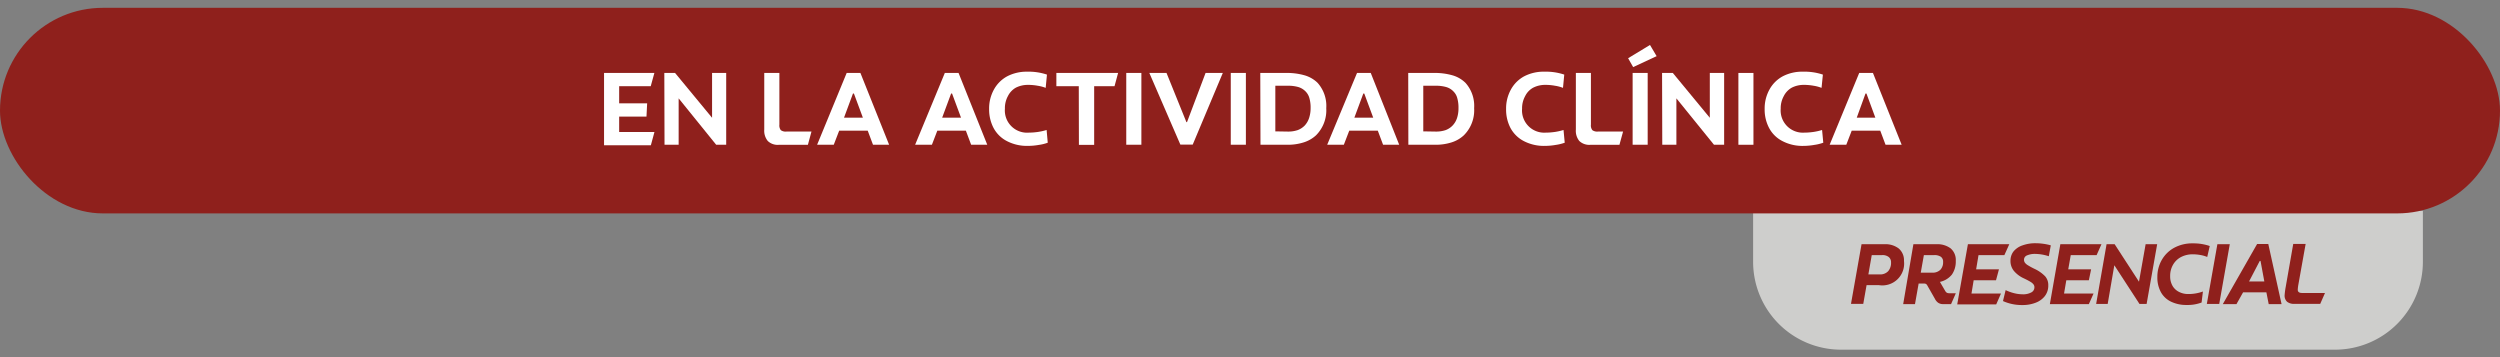 <svg id="Diseño" xmlns="http://www.w3.org/2000/svg" viewBox="0 0 377 53.91"><rect x="0" y="0" width="377" height="53.91" fill="#808080" stroke="none"/><defs><style>.cls-1{fill:#cececc;}.cls-2{fill:#8f201c;}.cls-3{fill:#fff;}</style></defs><path class="cls-1" d="M264.37,31.78h101a0,0,0,0,1,0,0v7.7a13.25,13.25,0,0,1-13.25,13.25h-74.5a13.25,13.25,0,0,1-13.25-13.25v-7.7A0,0,0,0,1,264.37,31.78Z"/><rect class="cls-2" y="1.18" width="377" height="31" rx="15.5"/><path class="cls-3" d="M91.09,11h7.59l-.55,2H93.37v2.58h4.22l-.1,2H93.37v2.33h5.32l-.54,2H91.09Z"/><path class="cls-3" d="M100.18,11h1.62l5.58,6.76V11h2.13V21.83H108l-5.66-7v7h-2.13Z"/><path class="cls-3" d="M115.78,21.26a2.44,2.44,0,0,1-.53-1.72V11h2.28v7.8a1.16,1.16,0,0,0,.22.83,1.24,1.24,0,0,0,.83.21h3.79l-.54,2h-4.4A2.14,2.14,0,0,1,115.78,21.26Z"/><path class="cls-3" d="M127.68,11h2.07l4.33,10.83h-2.43l-.8-2.13h-4.3l-.82,2.13h-2.51Zm2.44,6.74-1.35-3.64h-.14l-1.35,3.64Z"/><path class="cls-3" d="M142.48,11h2.07l4.33,10.83h-2.43l-.8-2.13h-4.3l-.82,2.13H138Zm2.44,6.74-1.35-3.64h-.14l-1.35,3.64Z"/><path class="cls-3" d="M151.81,21.26a4.71,4.71,0,0,1-2-2,6,6,0,0,1-.65-2.82,5.89,5.89,0,0,1,.72-2.93,5,5,0,0,1,2-2,6.33,6.33,0,0,1,3-.7,8.71,8.71,0,0,1,3,.44l-.19,2a5.66,5.66,0,0,0-1.21-.32,7.9,7.9,0,0,0-1.45-.13,4,4,0,0,0-1.84.42A3,3,0,0,0,152,14.48a3.78,3.78,0,0,0-.46,1.91A3.35,3.35,0,0,0,155.16,20a9.76,9.76,0,0,0,1.4-.11,8.59,8.59,0,0,0,1.27-.29l.17,1.92a6.29,6.29,0,0,1-1.33.33A9.69,9.69,0,0,1,155,22,6.54,6.54,0,0,1,151.81,21.26Z"/><path class="cls-3" d="M162.68,13H159.3V11h9.31l-.54,2H165v8.85h-2.3Z"/><path class="cls-3" d="M169.84,11h2.28V21.83h-2.28Z"/><path class="cls-3" d="M173.32,11h2.59l3,7.42H179L181.8,11h2.6l-4.54,10.81H178Z"/><path class="cls-3" d="M185.6,11h2.28V21.83H185.6Z"/><path class="cls-3" d="M190.05,11h3.84a9.79,9.79,0,0,1,2.85.36,4.66,4.66,0,0,1,1.94,1.12A5.2,5.2,0,0,1,200,16.31a5.34,5.34,0,0,1-1.55,4.1,4.88,4.88,0,0,1-1.85,1.06,7.83,7.83,0,0,1-2.45.36h-4.07Zm4.1,8.84a4.45,4.45,0,0,0,1.54-.22,2.88,2.88,0,0,0,1.07-.7,3.09,3.09,0,0,0,.65-1.12,4.7,4.7,0,0,0,.23-1.49,5.21,5.21,0,0,0-.18-1.5,2.28,2.28,0,0,0-.56-1,2.56,2.56,0,0,0-1.1-.68,5.55,5.55,0,0,0-1.57-.2h-1.91v6.88Z"/><path class="cls-3" d="M204.64,11h2.07L211,21.83h-2.43l-.8-2.13h-4.3l-.82,2.13h-2.51Zm2.44,6.74-1.35-3.64h-.14l-1.35,3.64Z"/><path class="cls-3" d="M212.36,11h3.84a9.72,9.72,0,0,1,2.84.36A4.6,4.6,0,0,1,221,12.5a5.2,5.2,0,0,1,1.3,3.81,5.31,5.31,0,0,1-1.56,4.1,4.84,4.84,0,0,1-1.84,1.06,7.85,7.85,0,0,1-2.46.36h-4.06Zm4.09,8.84a4.51,4.51,0,0,0,1.55-.22,2.84,2.84,0,0,0,1.06-.7,3,3,0,0,0,.66-1.12,4.71,4.71,0,0,0,.22-1.49,5.21,5.21,0,0,0-.18-1.5,2.18,2.18,0,0,0-.56-1,2.45,2.45,0,0,0-1.1-.68,5.55,5.55,0,0,0-1.57-.2h-1.9v6.88Z"/><path class="cls-3" d="M229.76,21.26a4.77,4.77,0,0,1-2-2,6,6,0,0,1-.64-2.82,5.89,5.89,0,0,1,.72-2.93,5,5,0,0,1,2-2,6.33,6.33,0,0,1,3.05-.7,8.71,8.71,0,0,1,3,.44l-.19,2a5.66,5.66,0,0,0-1.21-.32,7.79,7.79,0,0,0-1.44-.13,3.93,3.93,0,0,0-1.84.42A2.9,2.9,0,0,0,230,14.48a3.78,3.78,0,0,0-.47,1.91A3.35,3.35,0,0,0,233.11,20a9.78,9.78,0,0,0,1.41-.11,8.44,8.44,0,0,0,1.26-.29l.18,1.92a6.56,6.56,0,0,1-1.34.33A9.66,9.66,0,0,1,233,22,6.58,6.58,0,0,1,229.76,21.26Z"/><path class="cls-3" d="M238.16,21.26a2.44,2.44,0,0,1-.52-1.72V11h2.27v7.8a1.16,1.16,0,0,0,.22.83,1.24,1.24,0,0,0,.83.21h3.8l-.55,2h-4.4A2.17,2.17,0,0,1,238.16,21.26Z"/><path class="cls-3" d="M245.52,8.78l3.3-2,1,1.69-3.54,1.65ZM246.2,11h2.27V21.83H246.2Z"/><path class="cls-3" d="M250.64,11h1.62l5.58,6.76V11H260V21.83h-1.53l-5.67-7v7h-2.13Z"/><path class="cls-3" d="M262.15,11h2.27V21.83h-2.27Z"/><path class="cls-3" d="M268.76,21.26a4.65,4.65,0,0,1-2-2,5.92,5.92,0,0,1-.65-2.82,5.89,5.89,0,0,1,.72-2.93,5,5,0,0,1,2-2,6.34,6.34,0,0,1,3.06-.7,8.75,8.75,0,0,1,3,.44l-.2,2a5.72,5.72,0,0,0-1.2-.32,8,8,0,0,0-1.45-.13,3.93,3.93,0,0,0-1.84.42A3,3,0,0,0,269,14.48a3.78,3.78,0,0,0-.47,1.91A3.35,3.35,0,0,0,272.1,20a9.78,9.78,0,0,0,1.41-.11,8.44,8.44,0,0,0,1.26-.29l.18,1.92a6.56,6.56,0,0,1-1.34.33A9.66,9.66,0,0,1,272,22,6.51,6.51,0,0,1,268.76,21.26Z"/><path class="cls-3" d="M280.37,11h2.07l4.33,10.83h-2.43l-.8-2.13h-4.3l-.82,2.13h-2.51Zm2.43,6.74-1.34-3.64h-.14L280,17.74Z"/><path class="cls-2" d="M280.72,36.83h3.44a3.26,3.26,0,0,1,2.19.66,2.33,2.33,0,0,1,.77,1.86A3.29,3.29,0,0,1,283.34,43h-1.86l-.5,2.82h-1.85Zm2.72,4.55a1.64,1.64,0,0,0,1.31-.5,1.92,1.92,0,0,0,.42-1.3,1,1,0,0,0-.36-.83,1.51,1.51,0,0,0-1-.28h-1.55l-.51,2.91Z"/><path class="cls-2" d="M288.54,36.83H292a3.31,3.31,0,0,1,2.16.63,2.29,2.29,0,0,1,.77,1.88,3.42,3.42,0,0,1-.58,2.06,3.2,3.2,0,0,1-1.81,1.11l.8,1.37a.76.76,0,0,0,.24.26.74.74,0,0,0,.36.08h1l-.72,1.64h-1.16a1.32,1.32,0,0,1-.76-.19,1.55,1.55,0,0,1-.51-.6l-1.14-2a.61.61,0,0,0-.21-.25.6.6,0,0,0-.31-.06h-.8l-.55,3.1H287Zm2.84,4.29a1.66,1.66,0,0,0,1.22-.43,1.62,1.62,0,0,0,.42-1.18.9.9,0,0,0-.34-.79,1.69,1.69,0,0,0-1-.25h-1.56l-.47,2.65Z"/><path class="cls-2" d="M296.76,36.83H303l-.74,1.64h-3.9L298,40.62h3.44L301,42.26h-3.37l-.33,2h4.45l-.72,1.64h-5.88Z"/><path class="cls-2" d="M302.05,45.4l.4-1.65a6.61,6.61,0,0,0,1.27.46,5.3,5.3,0,0,0,1.28.17,2.55,2.55,0,0,0,1.33-.29.85.85,0,0,0,.46-.77.68.68,0,0,0-.13-.42,1.52,1.52,0,0,0-.45-.39c-.22-.14-.55-.31-1-.53a4.23,4.23,0,0,1-1.54-1.16,2.36,2.36,0,0,1-.49-1.49,2.3,2.3,0,0,1,.44-1.39A3,3,0,0,1,305,37a5.68,5.68,0,0,1,2-.32,8.56,8.56,0,0,1,1.18.09,7.45,7.45,0,0,1,1.08.23l-.3,1.64a6.94,6.94,0,0,0-2-.35,3,3,0,0,0-1.3.23.7.7,0,0,0-.44.64.78.78,0,0,0,.14.46,1.7,1.7,0,0,0,.46.39,9.92,9.92,0,0,0,1,.54,5.37,5.37,0,0,1,1.6,1.13,2,2,0,0,1,.46,1.35,2.56,2.56,0,0,1-.51,1.61,3.14,3.14,0,0,1-1.37,1A5.28,5.28,0,0,1,305,46,6.89,6.89,0,0,1,302.05,45.4Z"/><path class="cls-2" d="M310.7,36.83h6.2l-.73,1.64h-3.9l-.38,2.15h3.45L315,42.26H311.6l-.34,2h4.45L315,45.86h-5.88Z"/><path class="cls-2" d="M317.67,36.83h1.22l3.67,5.65,1-5.65h1.74l-1.59,9h-1.08L318.84,40l-1,5.83h-1.74Z"/><path class="cls-2" d="M327.41,45.5a3.44,3.44,0,0,1-1.54-1.43,4.56,4.56,0,0,1-.54-2.29,5.09,5.09,0,0,1,.65-2.55,4.79,4.79,0,0,1,1.86-1.85,5.72,5.72,0,0,1,2.87-.68,7.48,7.48,0,0,1,2.52.4l-.38,1.65a4.74,4.74,0,0,0-1-.29,6.45,6.45,0,0,0-1.17-.11,3.8,3.8,0,0,0-1.78.41,3,3,0,0,0-1.21,1.17,3.34,3.34,0,0,0-.43,1.71,2.86,2.86,0,0,0,.36,1.47,2.32,2.32,0,0,0,1,.92,3,3,0,0,0,1.35.31,6.44,6.44,0,0,0,2.23-.38L332,45.62a6,6,0,0,1-2.27.37A5.25,5.25,0,0,1,327.41,45.5Z"/><path class="cls-2" d="M334.38,36.83h1.87l-1.59,9h-1.87Z"/><path class="cls-2" d="M340.37,36.8h1.69l2,9.06h-1.94l-.35-1.78h-3.51l-1,1.78H335.2Zm1.09,5.64-.57-3.09h-.12l-1.61,3.09Z"/><path class="cls-2" d="M344.9,45.51a1.24,1.24,0,0,1-.38-1,12,12,0,0,1,.17-1.27l1.13-6.45h1.87l-1.09,6.09a6.68,6.68,0,0,0-.1.81c0,.32.21.49.64.49h3.47l-.72,1.64H346A1.65,1.65,0,0,1,344.9,45.51Z"/></svg>